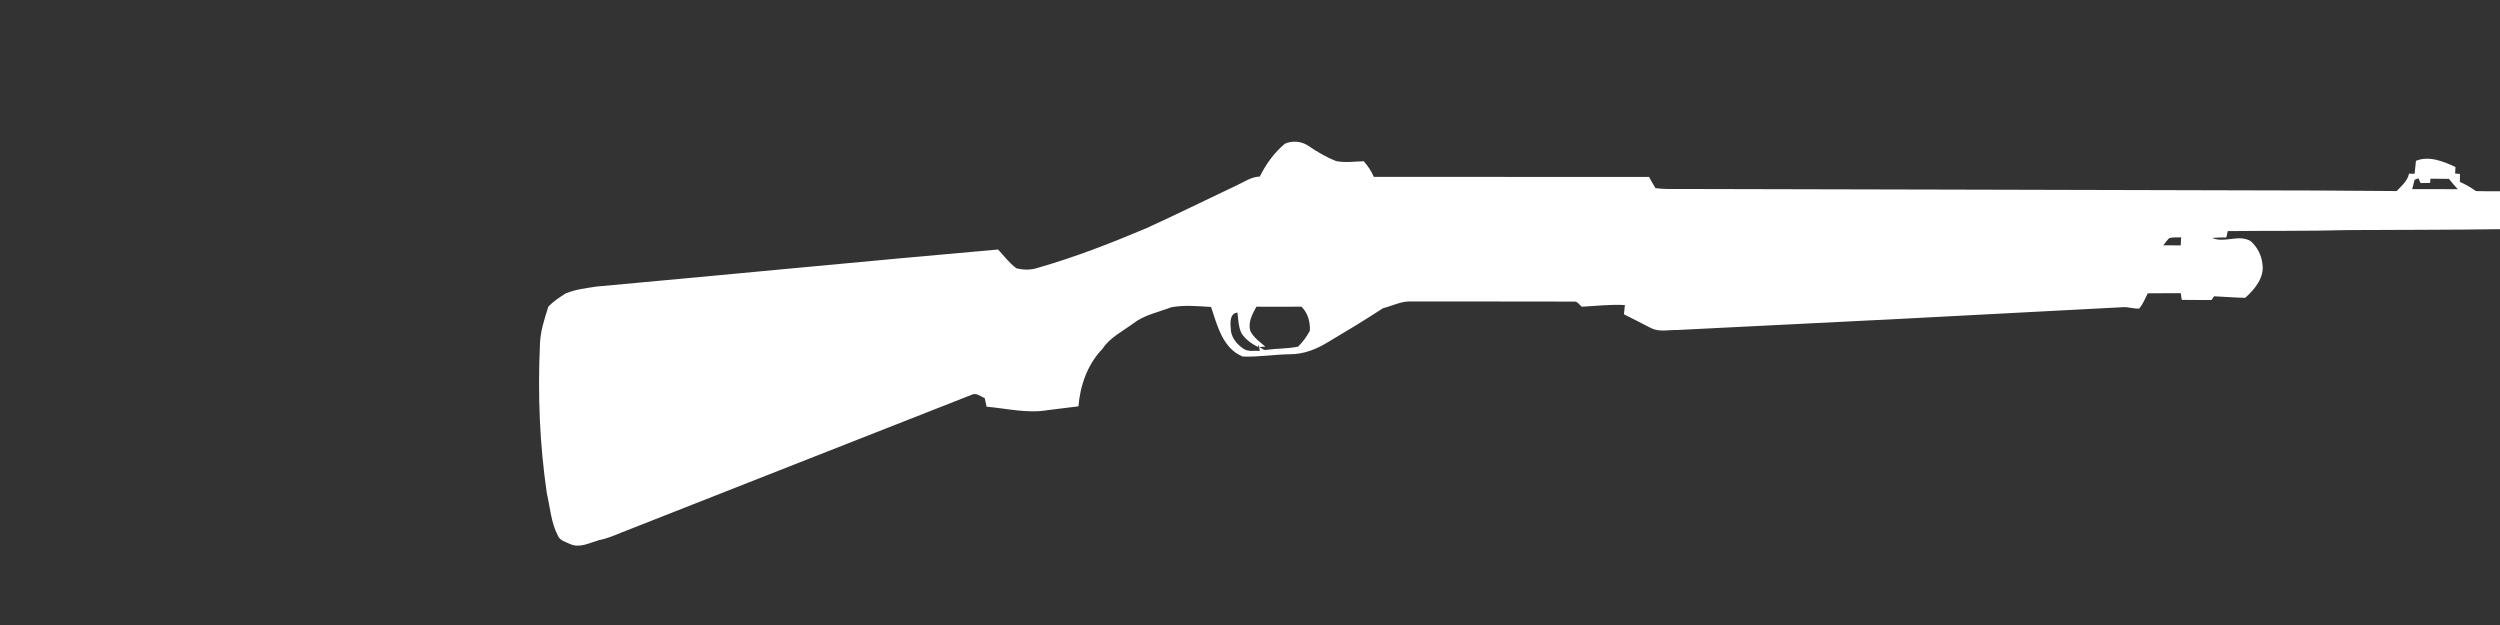 <svg width="320" height="80" viewBox="0 0 320 80" fill="none" xmlns="http://www.w3.org/2000/svg">
<rect x="0" y="0" width="320" height="80" fill="#333333" stroke="none"/>
<g clip-path="url(#clip0_79_1118)">
<path d="M164.467 18.395C165.4 17.965 166.603 18.075 167.456 18.659C168.576 19.424 169.755 20.12 171.019 20.619C172.181 20.845 173.381 20.68 174.56 20.637C175.083 21.235 175.541 21.893 175.84 22.637C187.587 22.664 199.333 22.624 211.08 22.651C211.333 23.139 211.619 23.611 211.904 24.083C212.936 24.216 213.979 24.2 215.021 24.189C239.019 24.224 263.016 24.317 287.013 24.363C293.6 24.355 300.187 24.405 306.773 24.456C307.4 23.787 308.165 23.171 308.357 22.224C308.533 22.229 308.888 22.24 309.067 22.245C309.12 21.691 309.181 21.139 309.243 20.587C310.893 19.901 312.771 20.653 314.301 21.379C314.288 21.587 314.264 22.003 314.253 22.211C314.411 22.224 314.723 22.251 314.877 22.264C314.869 22.6 314.864 22.936 314.861 23.275C315.579 23.608 316.277 23.984 316.915 24.459C317.987 24.493 319.059 24.483 320.136 24.485C320.533 26.072 320.485 27.736 320.171 29.333C313.651 29.427 307.128 29.413 300.605 29.451C295.456 29.587 290.304 29.525 285.155 29.581C285.091 29.851 285.029 30.12 284.968 30.395C284.363 30.392 283.76 30.397 283.163 30.453C284.688 31.165 286.571 29.949 288.075 30.859C288.907 31.576 289.467 32.643 289.584 33.739C289.885 35.504 288.613 37.029 287.381 38.123C286.053 38.093 284.728 37.987 283.405 37.923C283.323 38.043 283.157 38.28 283.075 38.4C281.803 38.395 280.531 38.403 279.264 38.384C279.235 38.171 279.173 37.747 279.144 37.533C277.733 37.536 276.32 37.525 274.912 37.544C274.581 38.208 274.301 38.909 273.835 39.491C273.149 39.555 272.477 39.277 271.795 39.317C252.779 40.339 233.763 41.312 214.741 42.237C213.608 42.205 212.389 42.536 211.333 41.997C210.173 41.416 209.029 40.797 207.864 40.227C207.899 39.829 207.941 39.437 207.984 39.045C206.133 38.947 204.304 39.157 202.467 39.264C202.157 39.003 201.917 38.541 201.448 38.603C194.509 38.573 187.571 38.608 180.635 38.584C179.371 38.528 178.224 39.152 177.027 39.453C174.693 40.971 172.309 42.416 169.912 43.835C168.48 44.709 166.848 45.349 165.149 45.341C163.123 45.373 161.101 45.707 159.077 45.64C156.515 44.613 155.805 41.653 155.019 39.293C153.323 39.187 151.592 39.019 149.912 39.333C148.275 39.965 146.472 40.301 145.059 41.397C143.691 42.421 142.075 43.184 141.112 44.656C139.211 46.619 138.256 49.32 138.043 52.011C136.723 52.184 135.403 52.333 134.083 52.501C131.483 52.944 128.875 52.283 126.285 52.056C126.208 51.688 126.125 51.32 126.045 50.957C125.512 50.755 124.973 50.227 124.381 50.528C109.424 56.395 94.48 62.293 79.525 68.173C78.597 68.56 77.661 68.949 76.667 69.139C75.485 69.477 74.2 70.195 72.973 69.637C72.419 69.36 71.675 69.208 71.416 68.579C70.539 66.92 70.429 65.008 70.008 63.213C69.072 56.928 68.829 50.544 69.109 44.2C69.136 42.493 69.677 40.853 70.192 39.243C70.829 38.573 71.624 38.056 72.4 37.56C73.651 37.037 75.021 36.885 76.349 36.68C93.485 35.123 110.611 33.443 127.749 31.936C128.512 32.749 129.192 33.669 130.091 34.339C131.008 34.571 131.992 34.579 132.893 34.267C137.613 32.912 142.2 31.128 146.72 29.216C150.552 27.472 154.325 25.605 158.131 23.805C159.152 23.355 160.096 22.635 161.253 22.597C162.04 21.008 163.101 19.536 164.467 18.395ZM309.069 23.011C308.965 23.408 308.861 23.805 308.763 24.205C310.707 24.216 312.651 24.2 314.595 24.216C314.197 23.789 313.824 23.344 313.464 22.893C312.672 22.877 311.88 22.877 311.093 22.875C311.083 23.011 311.067 23.277 311.056 23.411C310.648 23.416 310.24 23.424 309.837 23.435C309.765 23.28 309.624 22.971 309.552 22.816C309.429 22.864 309.189 22.963 309.069 23.011ZM277.659 30.48C277.373 30.76 277.147 31.085 276.907 31.4C277.648 31.408 278.389 31.408 279.133 31.411C279.144 31.067 279.16 30.723 279.184 30.381C278.672 30.4 278.152 30.347 277.659 30.48ZM160.819 39.256C160.307 40.189 159.72 41.248 160.04 42.349C160.445 43.213 161.269 43.763 161.968 44.376L161.192 44.408C161.485 44.568 161.757 44.896 162.139 44.773C163.472 44.6 164.835 44.635 166.152 44.371C166.752 43.776 167.275 43.085 167.661 42.336C167.717 41.2 167.416 40.061 166.584 39.253C164.661 39.269 162.739 39.267 160.819 39.256ZM157.536 41.997C157.517 43.091 158.267 44.037 159.136 44.619C159.749 45.067 160.552 44.856 161.256 44.912C161.221 44.728 161.155 44.363 161.12 44.179L160.989 44.403C160.195 43.992 159.44 43.459 158.939 42.704C158.507 41.877 158.512 40.917 158.392 40.013C157.421 40.099 157.461 41.277 157.536 41.997Z" fill="white"/>
</g>
<defs>
<clipPath id="clip0_79_1118">
<rect width="320" height="80" fill="white"/>
</clipPath>
</defs>
</svg>
